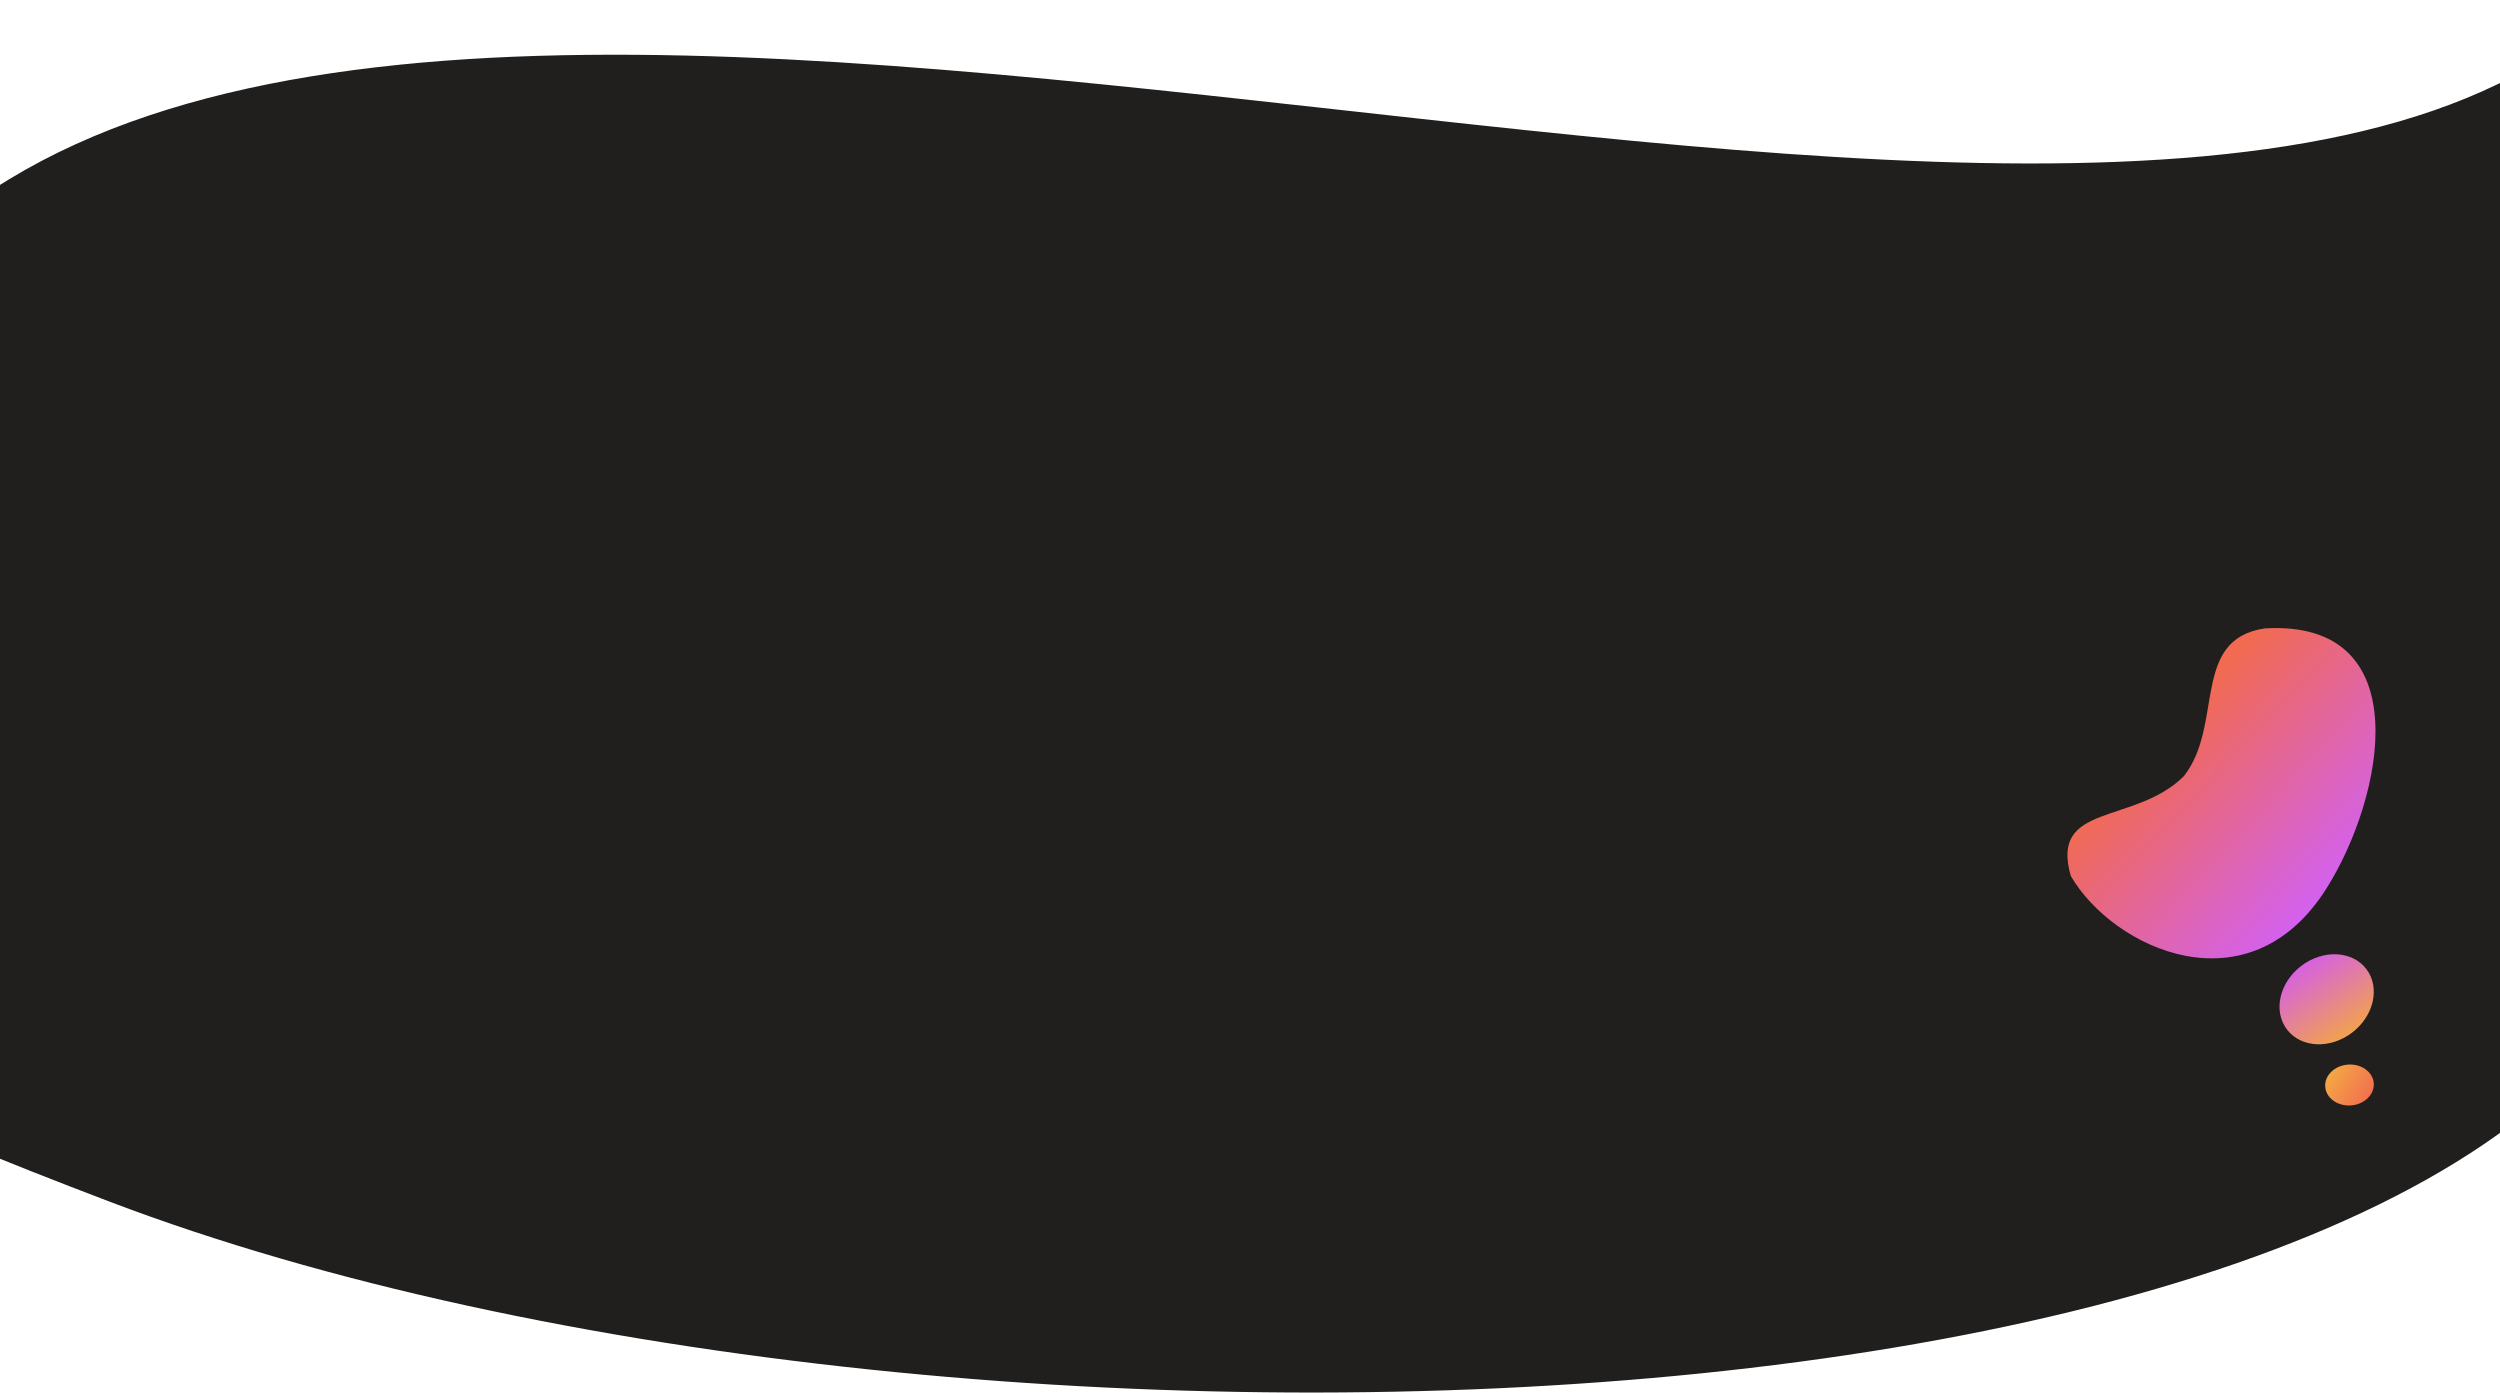 <svg width="1920" height="1070" viewBox="0 0 1920 1070" fill="none" xmlns="http://www.w3.org/2000/svg">
<path d="M-166.135 362.433C35.454 -297.312 1417.9 306.852 1918.12 64.682C2418.34 -177.488 2084.07 319.761 2057.07 656.213C2020.61 1110.6 748.947 1175.76 84.077 922.833C-580.794 669.909 -253.475 648.273 -166.135 362.433Z" fill="#211F1D"/>
<ellipse cx="1786.87" cy="767.437" rx="38.315" ry="32.221" transform="rotate(142.684 1786.87 767.437)" fill="url(#paint0_linear)"/>
<ellipse cx="1804.41" cy="833.284" rx="18.694" ry="15.721" transform="rotate(175.973 1804.41 833.284)" fill="url(#paint1_linear)"/>
<path d="M1677.16 596.175C1708.23 556.74 1682.3 491.011 1739.4 482.602C1857.65 475.72 1831.28 611.579 1786.79 682.242C1727.1 777.059 1623.01 728.699 1590.41 672.826C1573.91 616.029 1638.95 633.828 1677.16 596.175Z" fill="url(#paint2_linear)"/>
<defs>
<linearGradient id="paint0_linear" x1="1826.21" y1="705.812" x2="1819.59" y2="803.191" gradientUnits="userSpaceOnUse">
<stop stop-color="#FFC107"/>
<stop offset="0.984" stop-color="#D662DF"/>
<stop offset="1" stop-color="#F16A51"/>
</linearGradient>
<linearGradient id="paint1_linear" x1="1790.07" y1="815.237" x2="1822.14" y2="838.207" gradientUnits="userSpaceOnUse">
<stop stop-color="#F16A51"/>
<stop offset="1" stop-color="#F4A644"/>
</linearGradient>
<linearGradient id="paint2_linear" x1="1767.48" y1="706.206" x2="1638.68" y2="585.485" gradientUnits="userSpaceOnUse">
<stop stop-color="#D361EE"/>
<stop offset="1" stop-color="#F16A51"/>
</linearGradient>
</defs>
</svg>

